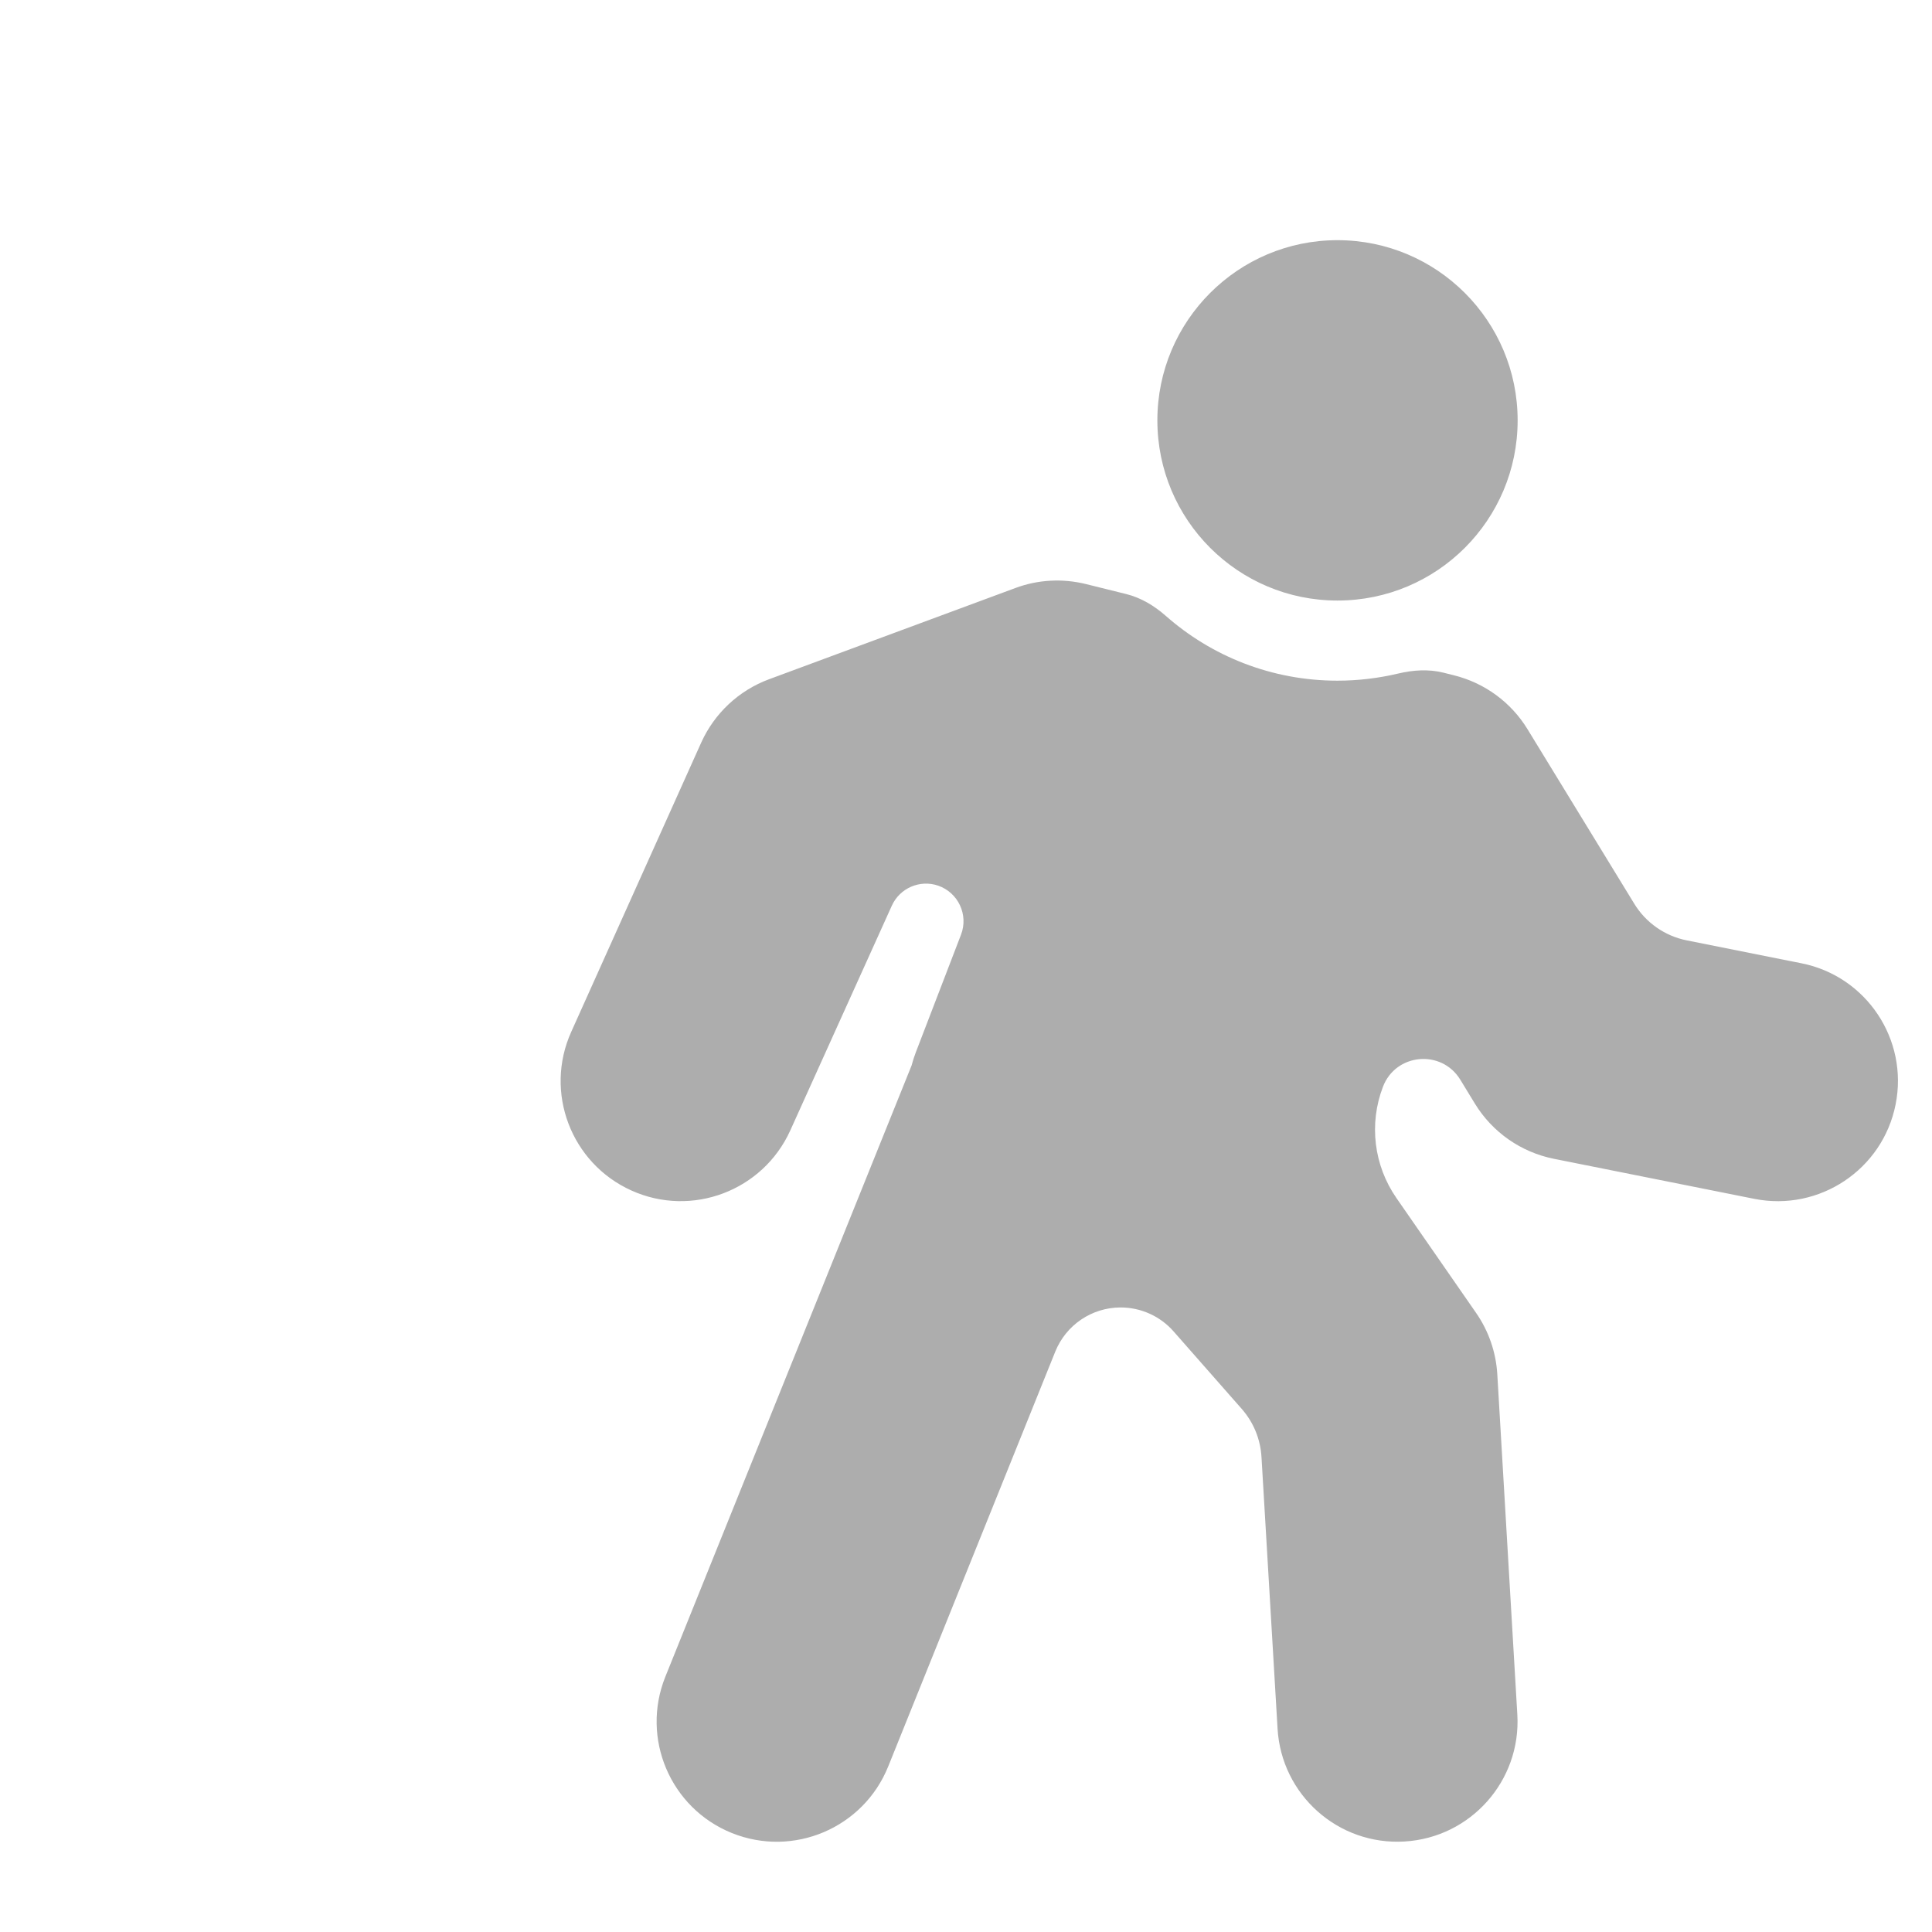 <svg width="19" height="19" viewBox="0 0 19 19" fill="none" xmlns="http://www.w3.org/2000/svg">
<g clip-path="url(#clip0_1820_7152)">
<path d="M13.153 5.906C14.132 5.906 14.925 5.113 14.925 4.134C14.925 3.156 14.132 2.362 13.153 2.362C12.175 2.362 11.382 3.156 11.382 4.134C11.382 5.113 12.175 5.906 13.153 5.906ZM11.075 5.842C11.221 5.878 11.351 5.957 11.464 6.056C11.914 6.453 12.506 6.694 13.153 6.694C13.359 6.694 13.559 6.669 13.75 6.624C13.896 6.589 14.049 6.579 14.194 6.615L14.298 6.641C14.6 6.716 14.86 6.906 15.022 7.171L16.071 8.886C16.185 9.074 16.373 9.205 16.588 9.248L17.715 9.473C18.355 9.6 18.77 10.223 18.642 10.862C18.515 11.502 17.892 11.917 17.253 11.79L15.281 11.396C14.958 11.331 14.677 11.135 14.505 10.854L14.361 10.618C14.176 10.316 13.725 10.358 13.6 10.689C13.461 11.053 13.511 11.462 13.733 11.782L14.516 12.911C14.64 13.089 14.712 13.298 14.725 13.515L14.922 16.862C14.96 17.513 14.463 18.072 13.812 18.11C13.161 18.149 12.602 17.652 12.564 17L12.406 14.33C12.396 14.154 12.328 13.988 12.212 13.856L11.541 13.093C11.41 12.944 11.22 12.858 11.021 12.858C10.738 12.858 10.484 13.03 10.378 13.292L8.735 17.372C8.491 17.978 7.803 18.27 7.198 18.027C6.592 17.783 6.3 17.095 6.543 16.49L8.965 10.478C8.976 10.435 8.99 10.393 9.006 10.35L9.451 9.192C9.526 8.997 9.424 8.779 9.227 8.71C9.046 8.648 8.848 8.734 8.77 8.908L7.772 11.117C7.503 11.711 6.804 11.976 6.21 11.708C5.615 11.44 5.35 10.741 5.618 10.147L6.896 7.303C7.026 7.015 7.266 6.79 7.563 6.68L9.985 5.783C10.207 5.7 10.449 5.687 10.68 5.744L11.075 5.842Z" fill="#ADADAD"/>
</g>
<defs>
<clipPath id="clip0_1820_7152">
<rect width="18.9" height="18.9" fill="white"/>
</clipPath>
</defs>
</svg>
